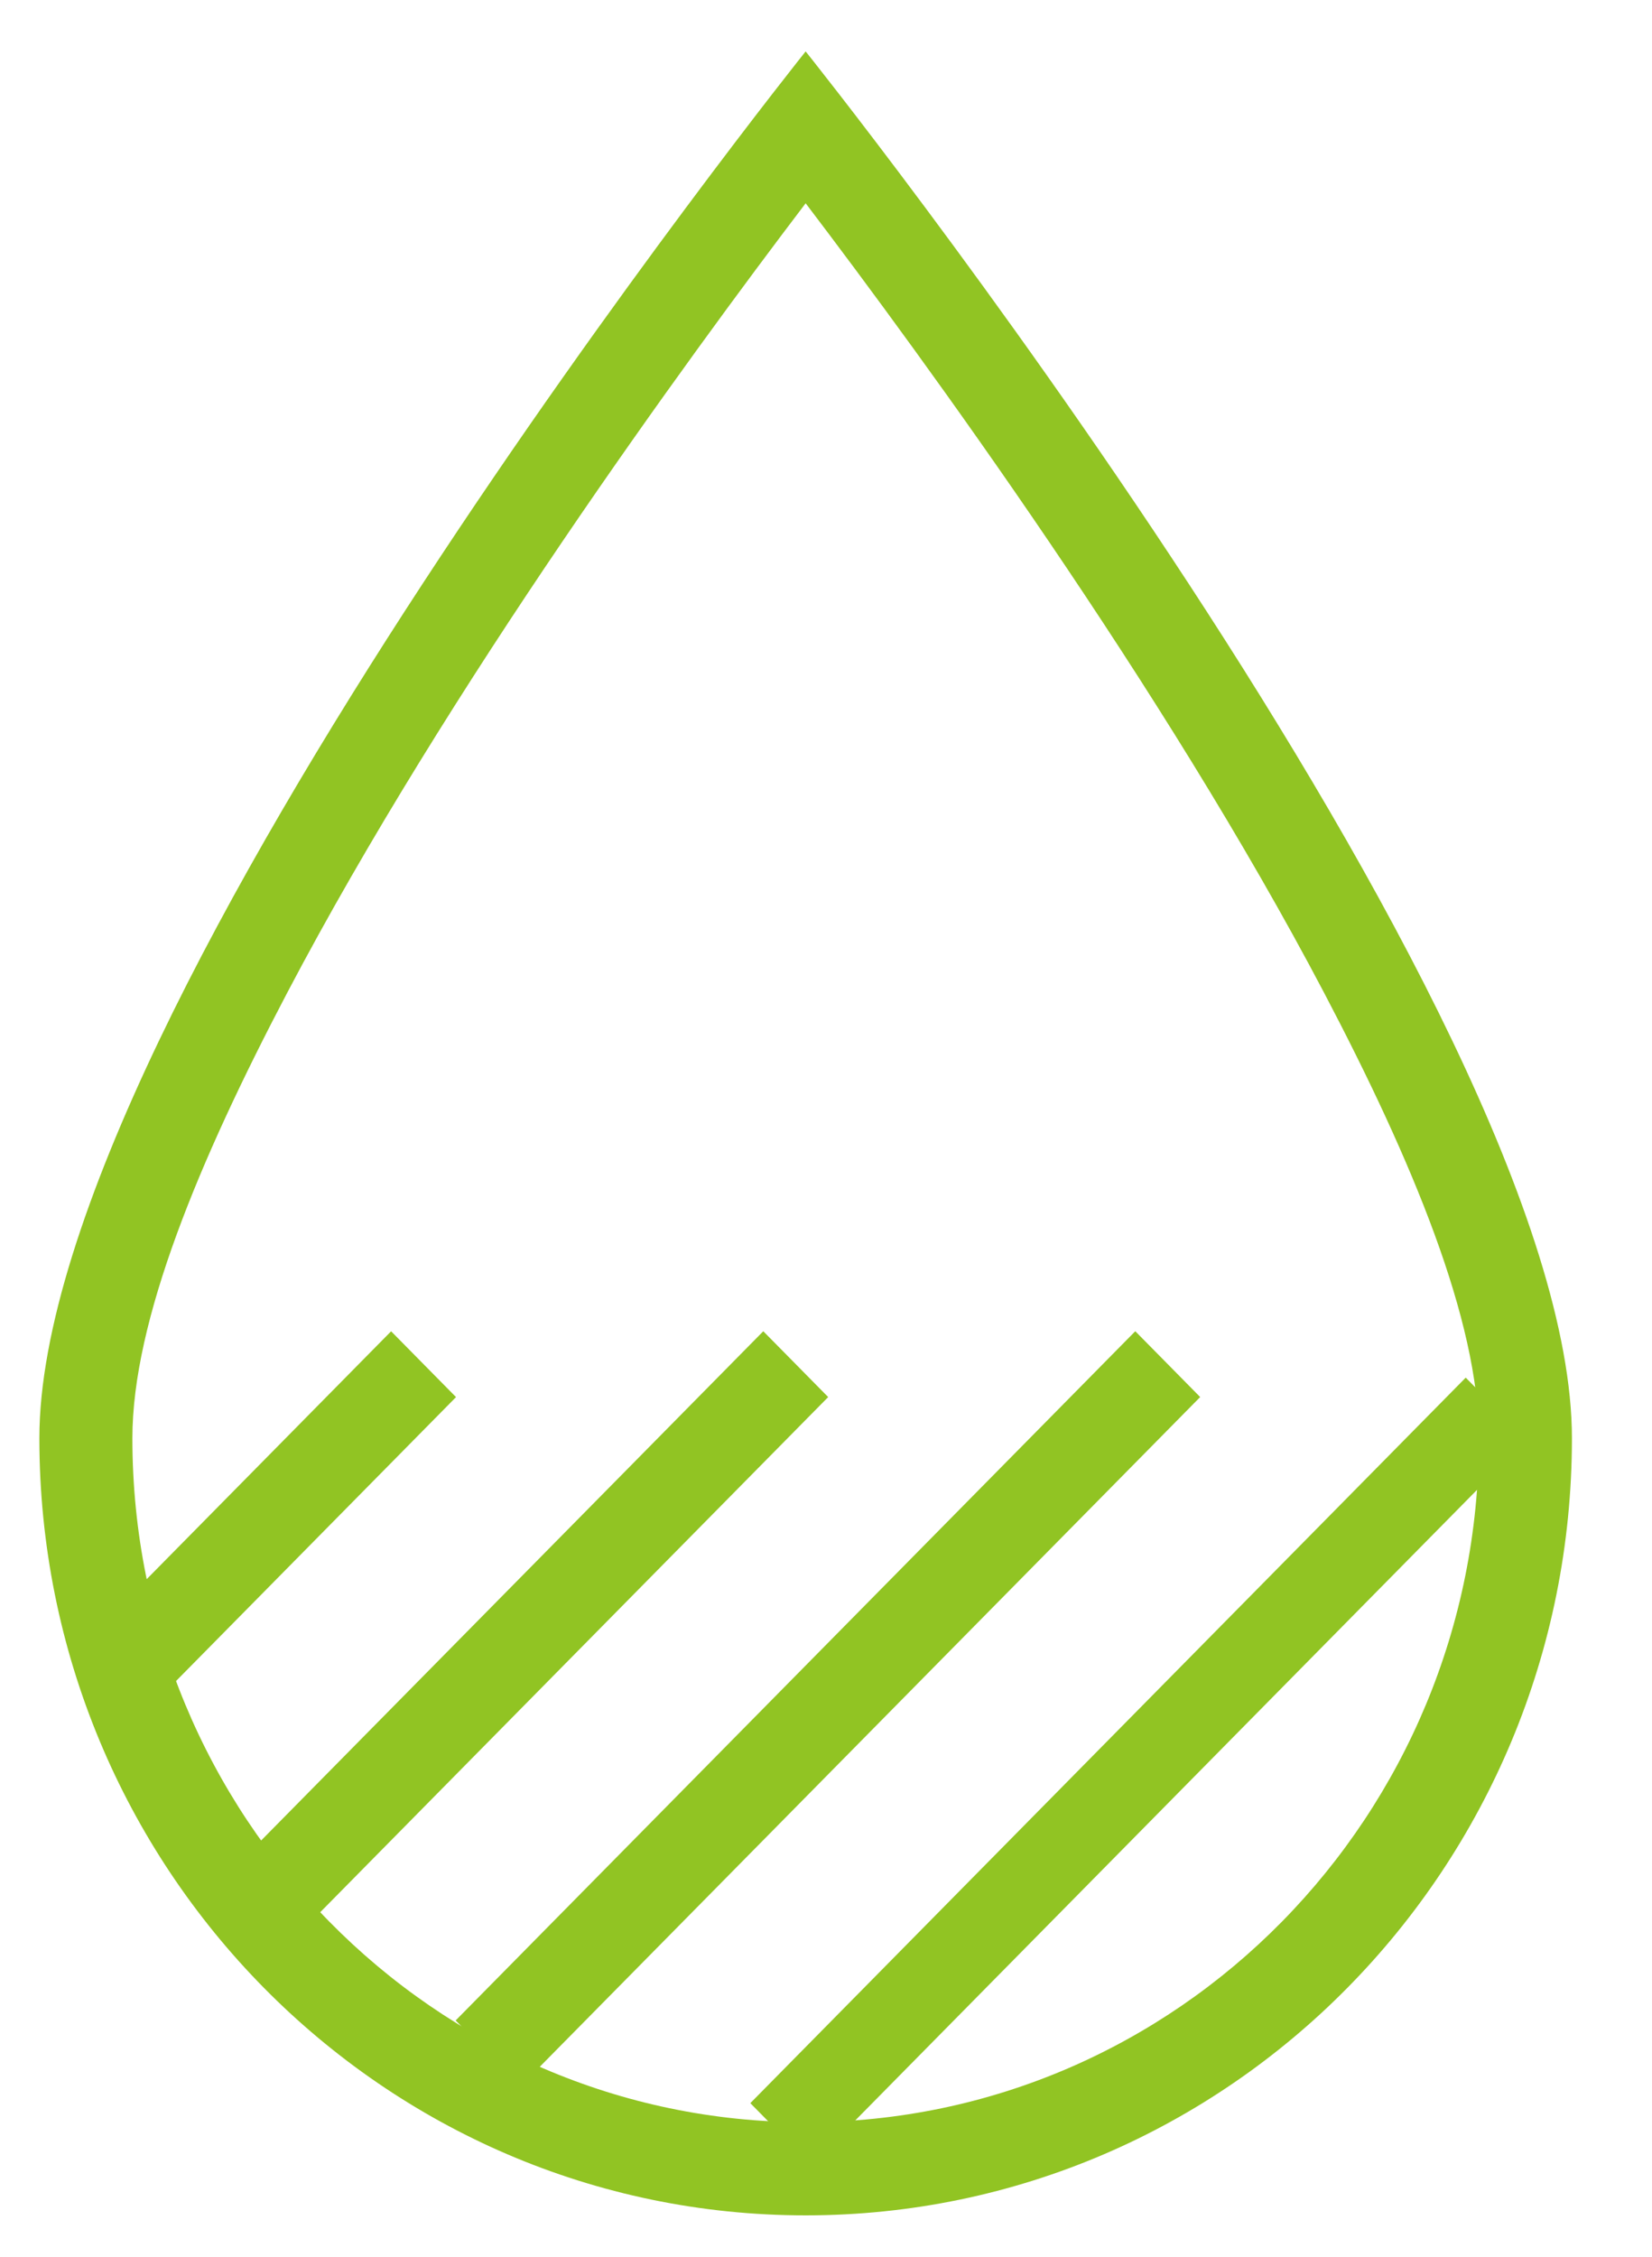 <?xml version="1.0" encoding="UTF-8" standalone="no"?>
<!DOCTYPE svg PUBLIC "-//W3C//DTD SVG 1.1//EN" "http://www.w3.org/Graphics/SVG/1.1/DTD/svg11.dtd">
<svg width="100%" height="100%" viewBox="0 0 71 97" version="1.1" xmlns="http://www.w3.org/2000/svg" xmlns:xlink="http://www.w3.org/1999/xlink" xml:space="preserve" xmlns:serif="http://www.serif.com/" style="fill-rule:evenodd;clip-rule:evenodd;stroke-miterlimit:10;">
    <g id="Artboard1" transform="matrix(0.981,0,0,1.02,-12.748,0)">
        <rect x="12.991" y="0" width="71.38" height="95.129" style="fill:none;"/>
        <clipPath id="_clip1">
            <rect x="12.991" y="0" width="71.38" height="95.129"/>
        </clipPath>
        <g clip-path="url(#_clip1)">
            <g transform="matrix(1.049,0,0,1.023,-1045.04,-504.285)">
                <g transform="matrix(2.102,0,0,2.102,1042.26,584.179)">
                    <path d="M0,-42.395C0,-42.395 15.225,-23.633 15.225,-15.225C15.225,-6.816 8.408,0 0,0C-8.408,0 -15.225,-6.816 -15.225,-15.225C-15.225,-23.633 0,-42.395 0,-42.395ZM0,-39.42C-2.36,-36.358 -7.105,-29.95 -10.301,-23.952C-12.054,-20.662 -13.377,-17.53 -13.377,-15.225C-13.377,-7.83 -7.394,-1.825 0,-1.825C7.394,-1.825 13.377,-7.83 13.377,-15.225C13.377,-17.53 12.054,-20.662 10.301,-23.952C7.105,-29.95 2.36,-36.358 0,-39.42Z" style="fill:rgb(145,196,35);"/>
                </g>
                <g transform="matrix(-1.362,1.362,1.362,1.362,1019.49,565.574)">
                    <path d="M-8.539,-3.537L0.179,-3.537" style="fill:none;fill-rule:nonzero;stroke:rgb(145,196,35);stroke-width:1.99px;"/>
                </g>
                <g transform="matrix(-1.362,1.362,1.362,1.362,1033.7,568.791)">
                    <path d="M-10.21,-4.229L5.857,-4.229" style="fill:none;fill-rule:nonzero;stroke:rgb(145,196,35);stroke-width:1.99px;"/>
                </g>
                <g transform="matrix(-1.362,1.362,1.362,1.362,1041.61,587.203)">
                    <path d="M-19.769,-8.189L1.071,-8.189" style="fill:none;fill-rule:nonzero;stroke:rgb(145,196,35);stroke-width:1.99px;"/>
                </g>
                <g transform="matrix(-1.537,1.537,1.362,1.362,1055.08,585.86)">
                    <path d="M-16.567,-6.933L2.872,-6.933" style="fill:none;fill-rule:nonzero;stroke:rgb(145,196,35);stroke-width:1.87px;"/>
                </g>
            </g>
        </g>
    </g>
</svg>
